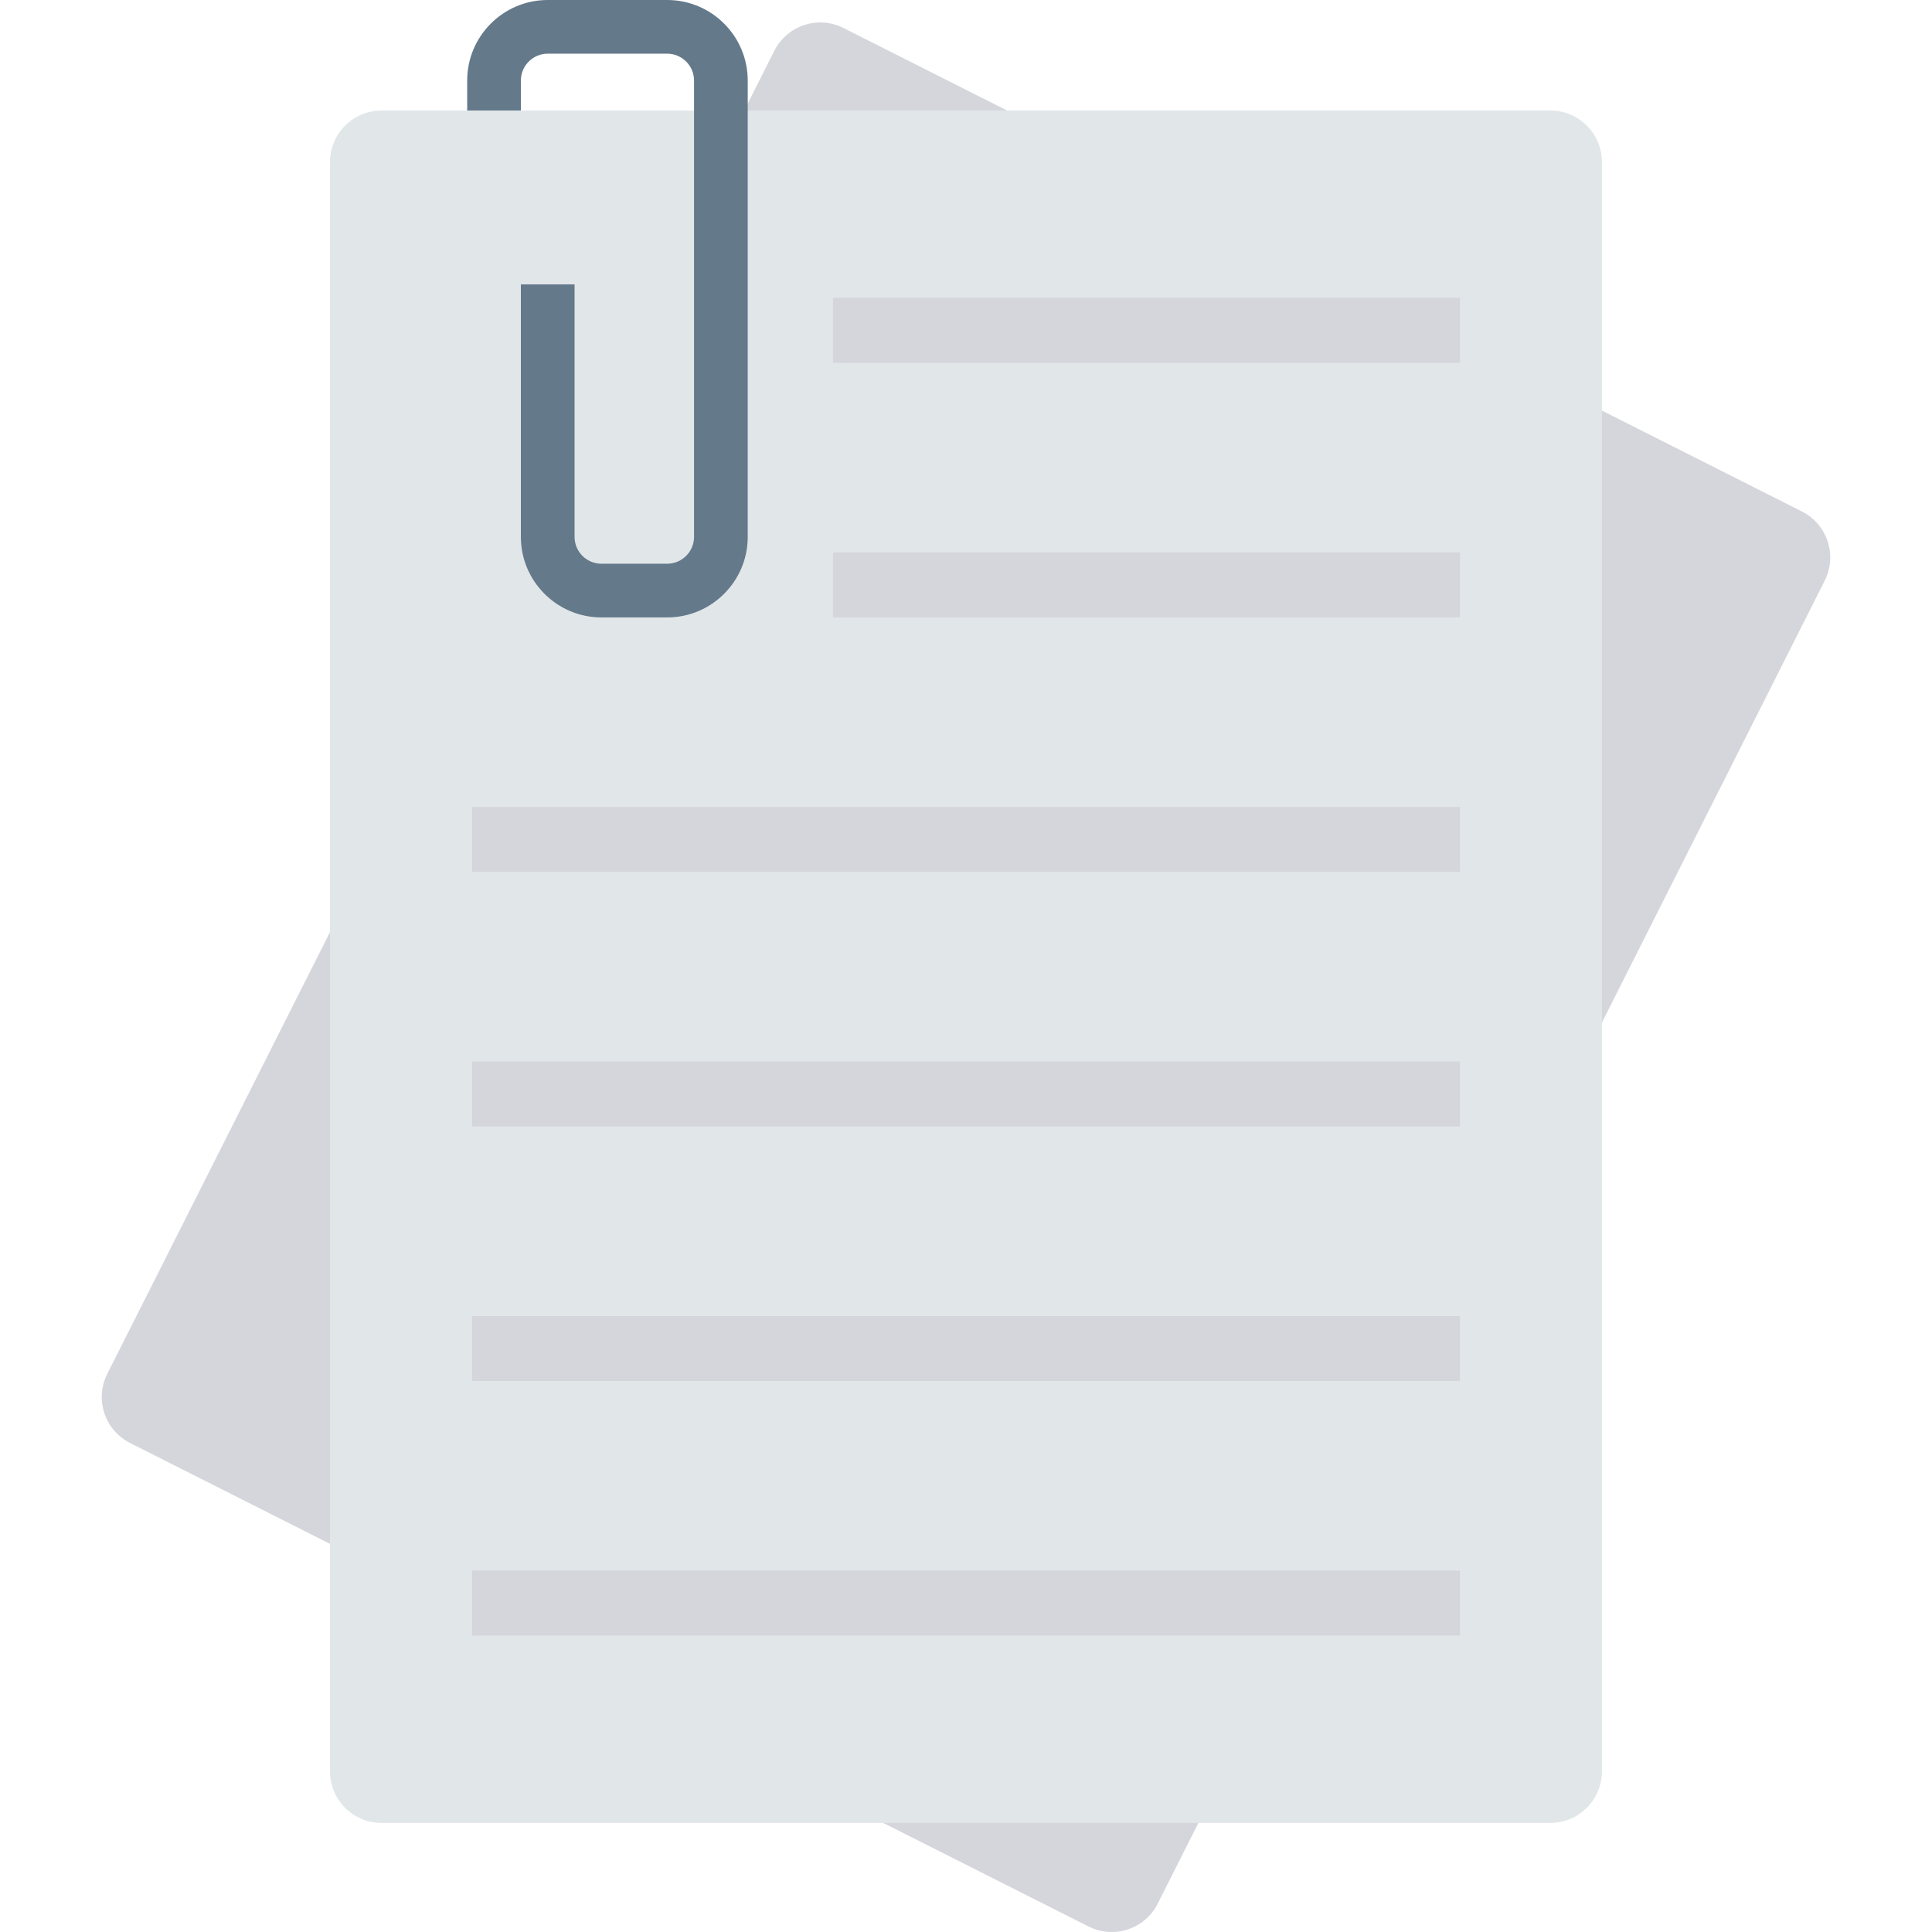 <?xml version="1.0" encoding="iso-8859-1"?>
<!-- Generator: Adobe Illustrator 19.0.0, SVG Export Plug-In . SVG Version: 6.00 Build 0)  -->
<svg version="1.1" id="Capa_1" xmlns="http://www.w3.org/2000/svg" xmlns:xlink="http://www.w3.org/1999/xlink" x="0px" y="0px"
	 viewBox="0 0 468.332 468.332" style="enable-background:new 0 0 468.332 468.332;" xml:space="preserve">
<path style="fill:#D5D6DB;" d="M263.858,466.991L31.532,349.795c-6.157-3.106-8.631-10.614-5.526-16.771L187.699,12.318
	c3.105-6.159,10.616-8.634,16.775-5.528L436.8,123.987c6.157,3.106,8.631,10.614,5.526,16.771L280.633,461.464
	C277.528,467.623,270.017,470.098,263.858,466.991z"/>
<path style="fill:#E1E6E9;" d="M375.825,441.887H92.488c-6.897,0-12.488-5.591-12.488-12.488V39.281
	c0-6.897,5.591-12.488,12.488-12.488h283.337c6.897,0,12.488,5.591,12.488,12.488v390.118
	C388.313,436.296,382.722,441.887,375.825,441.887z"/>
<path style="fill:#64798A;" d="M161.732,0h-28.96c-10.766,0-19.523,8.757-19.523,19.523v7.27h13.015v-7.27
	c0-3.591,2.917-6.508,6.508-6.508h28.96c3.591,0,6.508,2.917,6.508,6.508v110.621c0,3.591-2.917,6.508-6.508,6.508h-15.945
	c-3.591,0-6.508-2.917-6.508-6.508v-61.2h-13.015v61.2c0,10.766,8.757,19.523,19.523,19.523h15.945
	c10.766,0,19.523-8.757,19.523-19.523V19.523C181.255,8.757,172.497,0,161.732,0z"/>
<g>
	<rect x="201.923" y="72.199" style="fill:#D5D6DB;" width="151.964" height="15.753"/>
	<rect x="201.923" y="133.914" style="fill:#D5D6DB;" width="151.964" height="15.753"/>
	<rect x="114.427" y="195.61" style="fill:#D5D6DB;" width="239.454" height="15.753"/>
	<rect x="114.427" y="257.312" style="fill:#D5D6DB;" width="239.454" height="15.753"/>
	<rect x="114.427" y="319.021" style="fill:#D5D6DB;" width="239.454" height="15.753"/>
	<rect x="114.427" y="380.711" style="fill:#D5D6DB;" width="239.454" height="15.753"/>
</g>
<g>
</g>
<g>
</g>
<g>
</g>
<g>
</g>
<g>
</g>
<g>
</g>
<g>
</g>
<g>
</g>
<g>
</g>
<g>
</g>
<g>
</g>
<g>
</g>
<g>
</g>
<g>
</g>
<g>
</g>
</svg>
